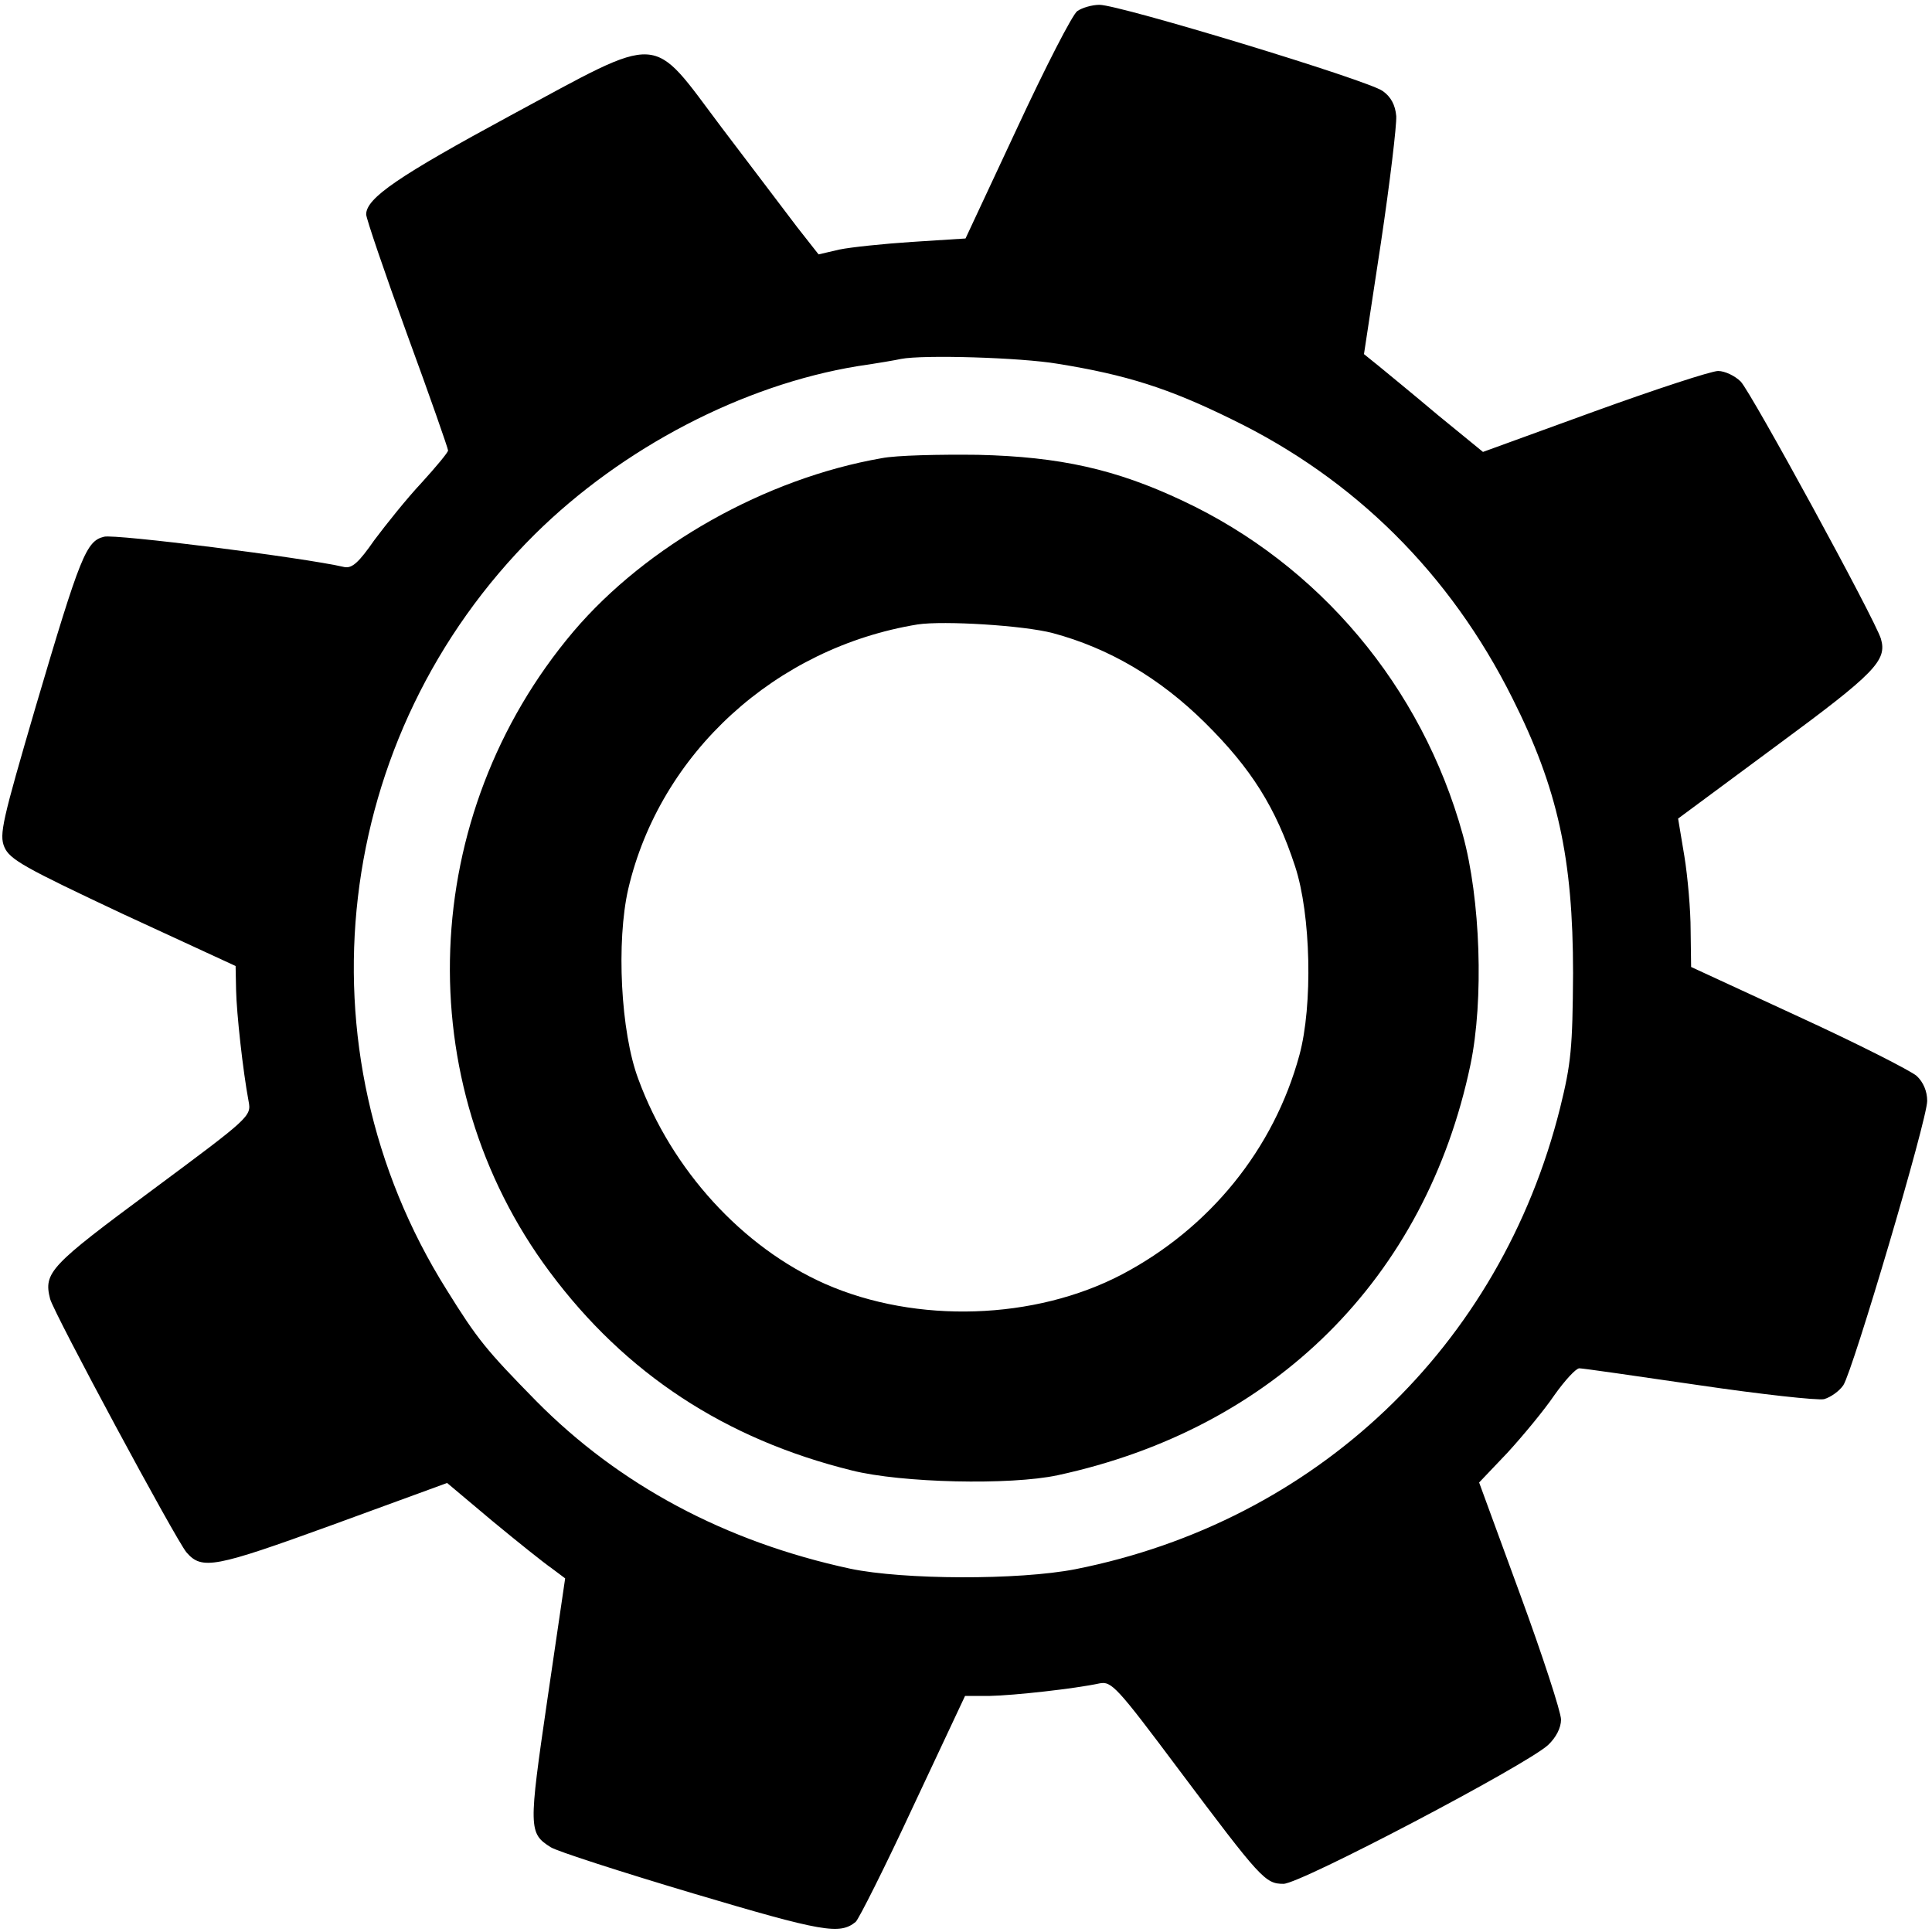 <?xml version="1.0" standalone="no"?>
<!DOCTYPE svg PUBLIC "-//W3C//DTD SVG 20010904//EN"
 "http://www.w3.org/TR/2001/REC-SVG-20010904/DTD/svg10.dtd">
<svg version="1.0" xmlns="http://www.w3.org/2000/svg"
 width="401pt" height="401pt" viewBox="0 0 401 401"
 preserveAspectRatio="xMidYMid meet">
<g transform="translate(0,401) scale(0.1,-0.1)">
<path d="M2236 3987 c-10 -7 -66 -116 -125 -243 l-107 -229 -110 -7 c-60 -4
-128 -11 -152 -16 l-43 -10 -44 56 c-24 32 -95 125 -157 207 -150 199 -118
198 -439 25 -231 -125 -299 -171 -299 -205 0 -8 38 -120 85 -249 47 -128 85
-237 85 -241 0 -4 -25 -34 -55 -67 -31 -33 -74 -87 -98 -119 -32 -46 -46 -59
-62 -56 -86 20 -477 69 -499 63 -37 -9 -49 -38 -142 -353 -69 -236 -76 -265
-65 -291 11 -26 42 -43 246 -139 l234 -108 1 -50 c1 -48 14 -167 26 -231 6
-31 2 -34 -200 -184 -212 -157 -226 -171 -212 -226 8 -30 261 -500 283 -526
32 -37 58 -32 303 57 l238 87 94 -79 c52 -43 107 -87 123 -98 l28 -21 -37
-252 c-39 -267 -39 -277 7 -306 12 -8 145 -51 296 -96 269 -80 304 -86 337
-59 6 5 60 112 119 239 l108 230 51 0 c51 1 177 15 228 26 25 5 36 -7 164
-178 171 -228 180 -238 218 -238 35 0 503 246 549 288 17 16 27 36 27 53 0 15
-38 132 -85 260 l-85 232 59 62 c32 35 76 88 97 119 22 31 45 56 52 56 7 0
118 -16 248 -35 129 -19 247 -32 260 -29 14 4 32 17 40 29 20 31 174 551 174
590 0 20 -8 39 -22 52 -13 11 -123 67 -245 123 l-223 103 -1 76 c0 42 -6 111
-13 154 l-13 78 204 151 c205 151 230 177 217 222 -12 40 -269 511 -291 534
-12 12 -33 22 -47 22 -14 0 -130 -38 -257 -84 l-231 -84 -93 76 c-51 43 -106
88 -123 102 l-31 25 35 230 c19 127 33 245 32 264 -2 23 -11 40 -28 52 -29 22
-546 179 -588 179 -15 0 -36 -6 -46 -13z m-41 -732 c143 -23 231 -51 361 -115
256 -124 454 -321 583 -579 94 -187 126 -332 126 -571 -1 -155 -4 -187 -27
-280 -124 -495 -507 -858 -1006 -957 -118 -23 -357 -22 -467 1 -260 56 -480
174 -652 348 -104 106 -122 128 -186 231 -314 500 -238 1150 183 1568 182 180
432 310 670 349 41 6 82 13 90 15 46 9 248 3 325 -10z"/>
<path d="M1830 3059 c-241 -42 -488 -181 -640 -360 -322 -381 -343 -935 -49
-1329 157 -211 364 -347 627 -412 103 -26 329 -31 427 -10 450 97 764 409 857
852 28 134 21 344 -16 478 -85 307 -298 560 -582 693 -138 65 -254 91 -424 95
-80 1 -170 -1 -200 -7z m355 -363 c116 -31 222 -93 316 -186 96 -95 147 -176
187 -298 33 -100 37 -289 9 -392 -53 -195 -186 -359 -368 -455 -181 -95 -427
-103 -616 -20 -172 76 -319 237 -388 425 -37 98 -46 286 -21 395 66 282 306
501 601 549 54 8 219 -2 280 -18z"/>
</g>
</svg>
